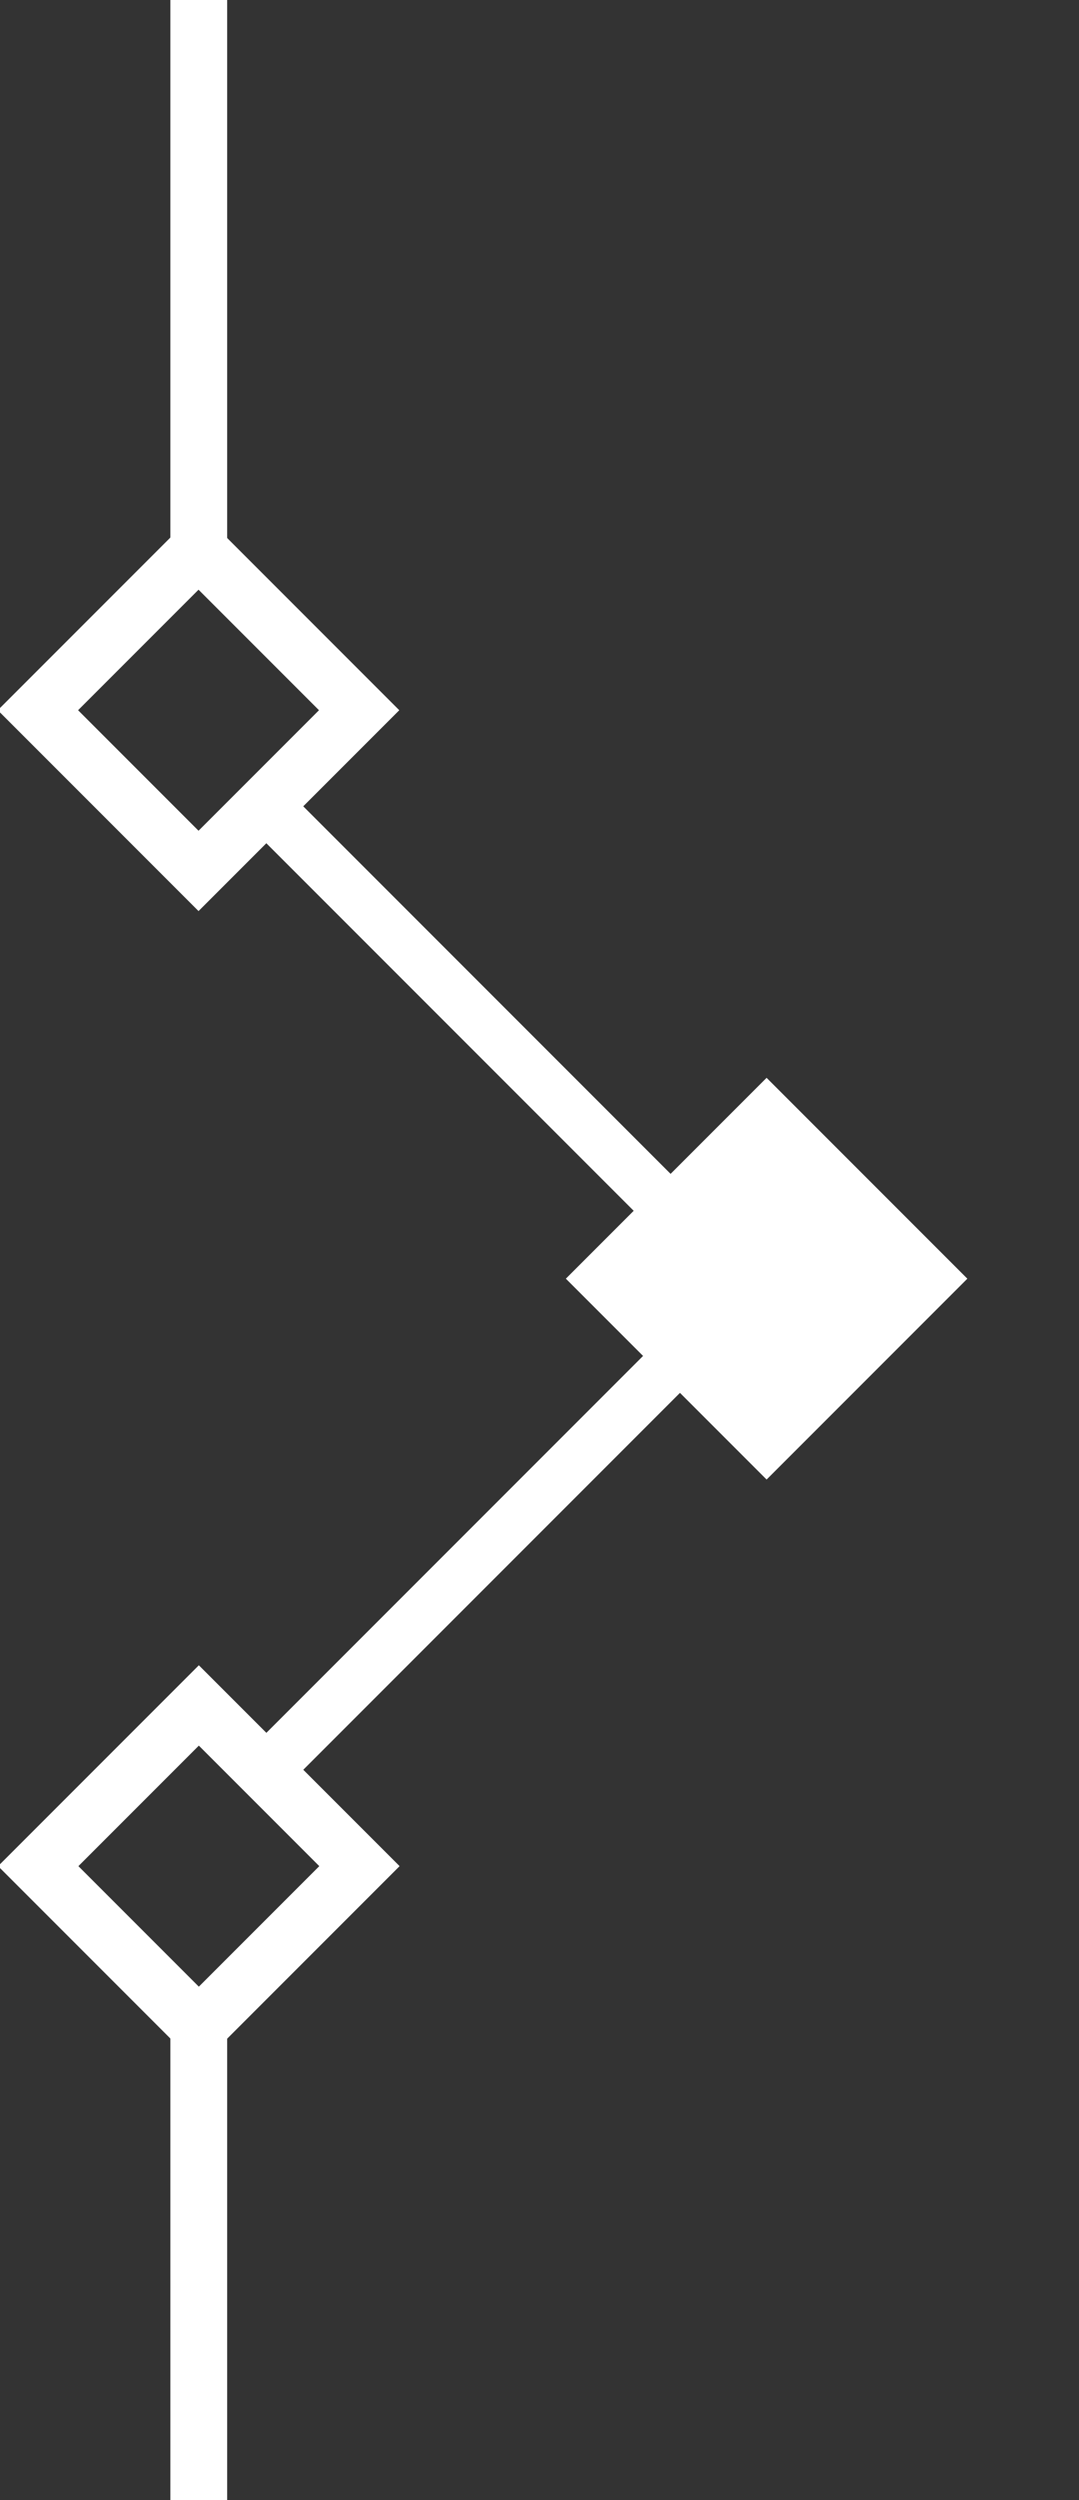 <?xml version="1.0" encoding="utf-8"?>
<!-- Generator: Adobe Illustrator 16.0.0, SVG Export Plug-In . SVG Version: 6.00 Build 0)  -->
<!DOCTYPE svg PUBLIC "-//W3C//DTD SVG 1.1//EN" "http://www.w3.org/Graphics/SVG/1.1/DTD/svg11.dtd">
<svg version="1.1" id="Layer_1" xmlns="http://www.w3.org/2000/svg" xmlns:xlink="http://www.w3.org/1999/xlink" x="0px" y="0px"
	 width="19px" height="44px" viewBox="0 0 19 44" enable-background="new 0 0 19 44" xml:space="preserve">
<rect x="0" y="0" width="19" height="44" fill="#333333" stroke="none"/>
<rect x="11.5" y="20.5" transform="matrix(-0.707 -0.707 0.707 -0.707 7.136 47.955)" fill="#FFFFFF" stroke="#FFFFFF" stroke-miterlimit="10" width="4" height="4"/>
<rect x="1.5" y="10.5" transform="matrix(-0.707 -0.707 0.707 -0.707 -2.867 23.811)" fill="none" stroke="#FFFFFF" stroke-miterlimit="10" width="4" height="4"/>
<line fill="none" stroke="#FFFFFF" stroke-miterlimit="10" x1="3.5" y1="0" x2="3.5" y2="10"/>
<line fill="none" stroke="#FFFFFF" stroke-width="0.919" stroke-miterlimit="10" x1="4.664" y1="14.164" x2="11.836" y2="21.336"/>
<rect x="1.5" y="30.836" transform="matrix(-0.707 0.707 -0.707 -0.707 29.191 53.582)" fill="none" stroke="#FFFFFF" stroke-miterlimit="10" width="4" height="4"/>
<line fill="none" stroke="#FFFFFF" stroke-miterlimit="10" x1="3.5" y1="44" x2="3.5" y2="35"/>
<line fill="none" stroke="#FFFFFF" stroke-width="0.919" stroke-miterlimit="10" x1="4.664" y1="31.172" x2="11.836" y2="24"/>
</svg>
